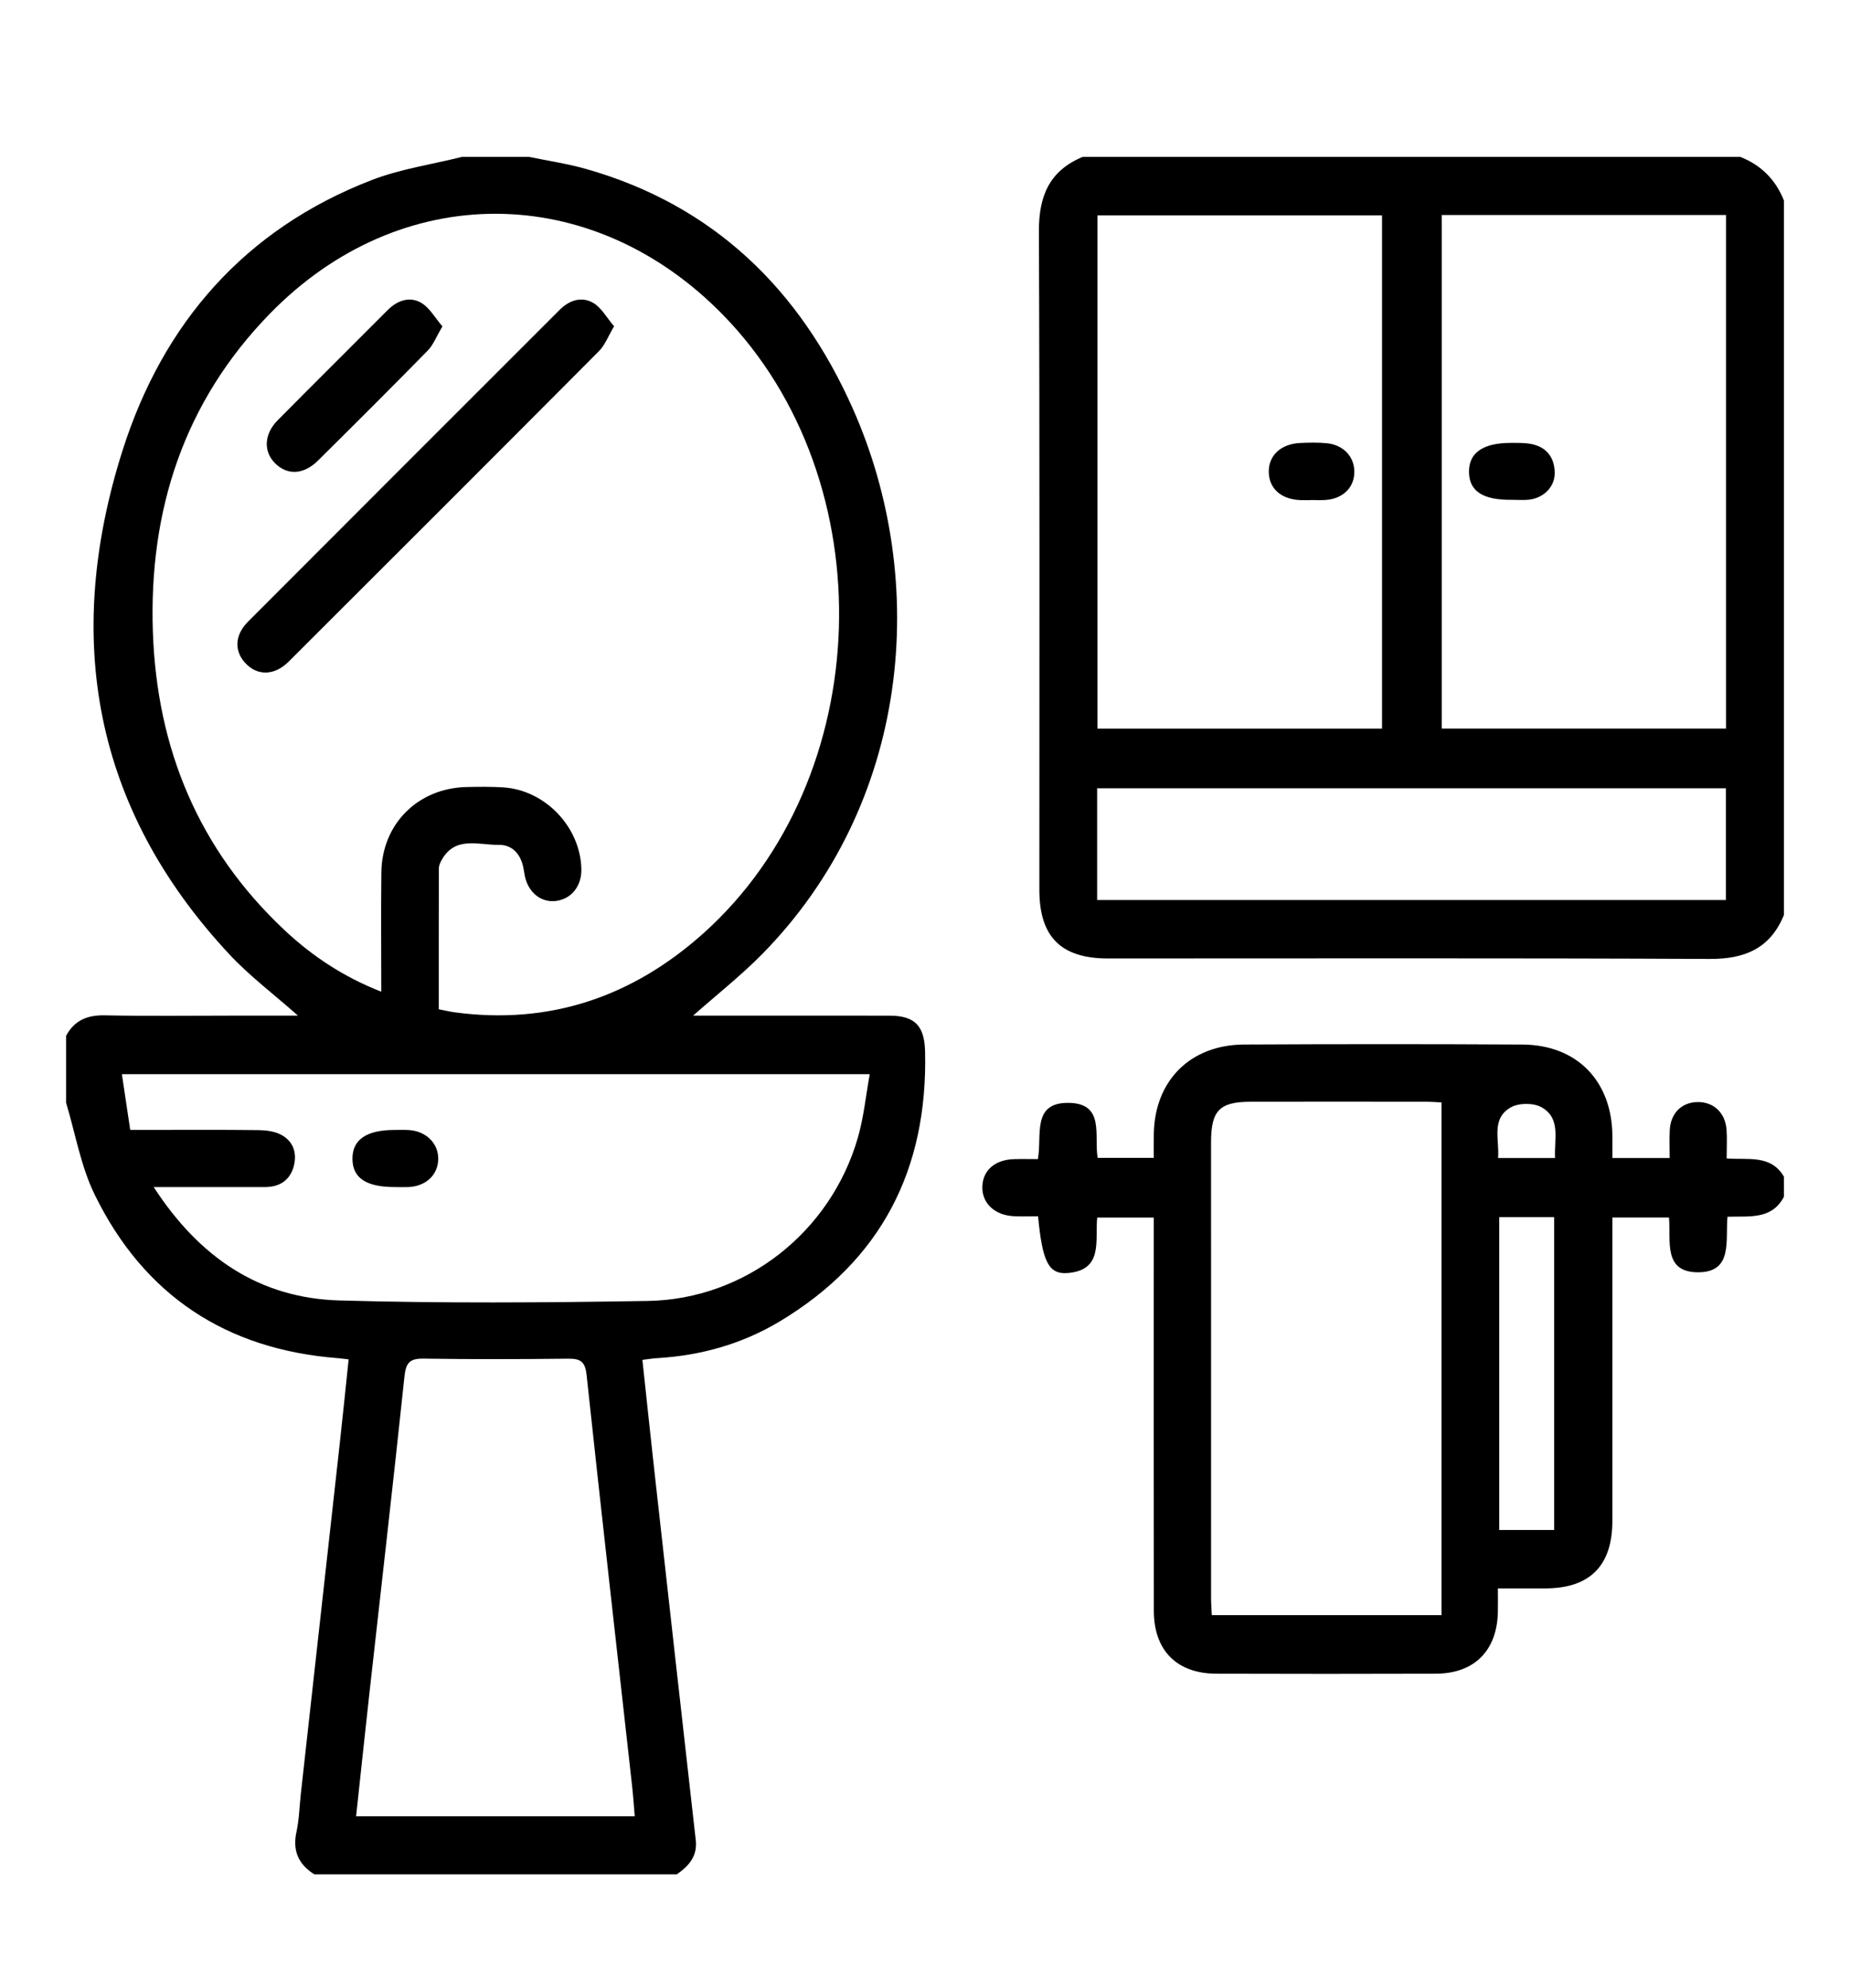 <?xml version="1.0" encoding="utf-8"?>
<!-- Generator: Adobe Illustrator 26.2.1, SVG Export Plug-In . SVG Version: 6.00 Build 0)  -->
<svg version="1.1" id="Capa_1" xmlns="http://www.w3.org/2000/svg" xmlns:xlink="http://www.w3.org/1999/xlink" x="0px" y="0px"
	 viewBox="0 0 896 963" style="enable-background:new 0 0 896 963;" xml:space="preserve">
<g id="WaFwaJ.tif_00000168099172951387615960000008472278177066327223_">
	<g>
		<g>
			<path d="M256.26,76c9.22,1.92,18.6,3.29,27.63,5.86c61.81,17.57,103.43,58.37,129.02,115.8c37.69,84.59,27.85,191.83-43.9,264.65
				c-10.16,10.31-21.63,19.34-33.32,29.68c9.11,0,17.62,0,26.13,0c23.02,0,46.03-0.04,69.05,0.02c12.26,0.03,16.87,4.95,17.17,17.35
				c1.35,57.04-21.16,101.26-70.52,130.83c-18.17,10.88-38.13,16.48-59.3,17.72c-2.1,0.12-4.19,0.48-7.09,0.83
				c1.98,18.42,3.86,36.39,5.86,54.35c6.62,59.43,13.27,118.87,19.98,178.29c0.89,7.87-3.42,12.58-9.2,16.6c-58.5,0-117,0-175.5,0
				c-7.73-4.84-10.68-11.44-8.68-20.62c1.32-6.04,1.43-12.34,2.12-18.52c6.3-56.7,12.62-113.4,18.9-170.11
				c1.47-13.29,2.81-26.59,4.24-40.22c-2.56-0.29-3.86-0.48-5.18-0.59c-54.16-4.18-93.93-30.44-117.76-79.1
				c-6.77-13.81-9.38-29.66-13.89-44.58c0-10.83,0-21.67,0-32.5c4.04-7.5,10.26-10.06,18.74-9.89c21.11,0.43,42.24,0.14,63.37,0.14
				c9.86,0,19.73,0,30.18,0c-11.66-10.34-23.39-19.15-33.24-29.71c-66.12-70.91-80.41-153.75-51.69-244.16
				C78.93,156.6,118.54,111,180,87.23c13.95-5.39,29.14-7.57,43.76-11.23C234.6,76,245.43,76,256.26,76z M184.66,480.4
				c0-19.99-0.18-38.89,0.04-57.78c0.28-23.44,17.65-40.79,41.13-41.36c5.95-0.14,11.92-0.21,17.86,0.16
				c20.42,1.27,37.51,19.31,37.88,39.72c0.15,8.24-5.03,14.55-12.6,15.33c-7.07,0.73-13.1-4.19-14.77-12.07
				c-0.22-1.06-0.39-2.13-0.56-3.2c-1.14-6.97-5.12-12.04-12.17-11.94c-9.68,0.15-21.13-4.51-27.68,7.54
				c-0.63,1.16-1.23,2.54-1.24,3.81c-0.07,22.66-0.05,45.33-0.05,68.31c2.95,0.57,5.3,1.13,7.68,1.46
				c46.17,6.25,86.26-7.62,120.44-38.22c83.83-75.04,88.14-219.23,9.43-299.74c-63.39-64.84-156.21-65.35-219.46-0.35
				c-41.54,42.68-58.55,95.19-56.55,154.01c1.93,56.5,22.11,105.39,63.75,144.49C151.23,463.18,166.43,473.26,184.66,480.4z
				 M74.44,575.04c22.16,34.13,51.25,53.82,89.93,54.92c49.77,1.42,99.62,1.06,149.41,0.24c47.32-0.78,88.61-33.44,101.73-79.19
				c2.84-9.88,3.84-20.29,5.73-30.67c-121.76,0-241.48,0-362.21,0c1.42,9.46,2.71,18.11,4.04,27.01c3.89,0,6.58,0,9.27,0
				c17.6,0,35.19-0.12,52.79,0.1c3.67,0.04,7.73,0.54,10.91,2.19c6,3.12,7.93,8.92,6.24,15.27c-1.81,6.81-6.83,10.12-13.91,10.12
				C111.11,575.05,93.87,575.04,74.44,575.04z M307.42,879.85c-0.44-5.14-0.75-9.93-1.28-14.69
				c-7.39-66.39-14.94-132.77-22.05-199.19c-0.71-6.63-3.19-7.87-9.08-7.8c-23.27,0.26-46.55,0.33-69.82-0.03
				c-6.54-0.1-8.58,1.82-9.28,8.46c-5.41,51.37-11.33,102.69-17.04,154.03c-2.18,19.56-4.23,39.14-6.4,59.22
				C217.68,879.85,262.19,879.85,307.42,879.85z"/>
			<path d="M864,443.24c-6.62,16.18-18.87,21.37-35.96,21.29c-97.14-0.47-194.28-0.22-291.42-0.23c-22.76,0-33.22-10.46-33.23-33.24
				c-0.01-106.34,0.21-212.68-0.22-319.02c-0.07-17.06,5.07-29.36,21.22-36.04c106.16,0,212.33,0,318.49,0
				c10.09,3.99,17.11,11.06,21.12,21.12C864,212.5,864,327.87,864,443.24z M531.53,352.96c46.05,0,91.65,0,137.82,0
				c0-83.05,0-165.75,0-248.61c-46.18,0-91.99,0-137.82,0C531.53,187.49,531.53,269.97,531.53,352.96z M835.96,104.16
				c-46.24,0-91.84,0-137.68,0c0,83.13,0,165.79,0,248.77c46.16,0,91.74,0,137.68,0C835.96,269.91,835.96,187.43,835.96,104.16z
				 M531.37,435.99c101.94,0,203.23,0,304.53,0c0-18.4,0-36.16,0-54.13c-101.7,0-202.98,0-304.53,0
				C531.37,400.07,531.37,417.61,531.37,435.99z"/>
			<path d="M864,579.74c-5.95,11.31-17,9.3-27.33,9.67c-1.1,11.46,2.84,27.03-14.45,26.91c-16.81-0.11-12.94-15.26-13.89-26.53
				c-9.02,0-17.75,0-27.41,0c0,3.1,0,5.99,0,8.89c0,46.03,0.02,92.05-0.01,138.08c-0.01,21.66-10.84,32.59-32.3,32.69
				c-7.28,0.03-14.56,0.01-23.15,0.01c0,4.16,0.07,7.82-0.01,11.47c-0.39,18.68-11.4,29.77-30.03,29.83
				c-35.47,0.11-70.93,0.11-106.4,0c-19.05-0.06-30.16-11.23-30.19-30.44c-0.09-60.1-0.03-120.21-0.03-180.31c0-3.21,0-6.42,0-10.21
				c-9.31,0-18.04,0-27.39,0c-1.18,10.97,3.19,25.45-14.28,26.88c-9.27,0.76-12.29-5.47-14.37-27.49c-3.8,0-7.74,0.15-11.66-0.03
				c-9.36-0.42-15.58-6.33-15.33-14.36c0.25-7.9,6.09-13.01,15.34-13.29c3.73-0.11,7.47-0.02,11.55-0.02
				c2.14-11.27-3.24-27.65,15.18-27.24c17.35,0.39,11.96,15.86,13.78,26.65c8.7,0,17.22,0,27.19,0c0-3.87-0.06-7.78,0.01-11.68
				c0.43-25.74,17.66-43.09,43.69-43.23c44.94-0.23,89.89-0.25,134.83,0.01c26.4,0.15,43.33,17.63,43.58,44.13
				c0.03,3.46,0,6.91,0,10.85c9.36,0,17.9,0,27.74,0c0-4.58-0.19-9.07,0.04-13.54c0.42-8.12,5.65-13.36,13.22-13.58
				c7.88-0.23,13.69,5.07,14.29,13.44c0.31,4.29,0.05,8.62,0.05,13.87c10.13,0.81,21.39-2.03,27.73,8.82
				C864,573.24,864,576.49,864,579.74z M698.17,534.03c-1.93-0.09-4.59-0.31-7.24-0.32c-28.42-0.03-56.85-0.04-85.27,0
				c-14.97,0.02-19.11,4.25-19.12,19.49c-0.02,73.63-0.01,147.26,0.01,220.9c0,2.84,0.24,5.68,0.35,8.32c37.4,0,73.78,0,111.27,0
				C698.17,699.57,698.17,617.36,698.17,534.03z M726.12,589.62c0,50.99,0,101.18,0,151.53c9.17,0,17.7,0,26.6,0
				c0-50.73,0-100.92,0-151.53C743.69,589.62,735.15,589.62,726.12,589.62z M753.15,560.97c-0.48-9.29,2.97-19.3-6.62-24.64
				c-3.86-2.15-11-2.1-14.84,0.11c-9.63,5.53-5.42,15.54-6.13,24.53C734.87,560.97,743.36,560.97,753.15,560.97z"/>
			<path d="M297.42,158.05c-2.93,4.93-4.43,9.13-7.27,11.98c-50.02,50.27-100.16,100.41-150.37,150.49
				c-6.86,6.84-15.03,6.93-20.81,0.85c-5.58-5.87-5.42-13.64,1.16-20.24c50.26-50.41,100.62-100.72,150.95-151.06
				c4.69-4.69,10.63-6.59,16.24-3.34C291.25,149.01,293.75,153.78,297.42,158.05z"/>
			<path d="M214.28,158.11c-3,5.04-4.43,8.97-7.1,11.69c-17.58,17.94-35.36,35.69-53.22,53.36c-6.95,6.87-14.87,7.15-20.78,1.21
				c-5.68-5.71-5.3-14.12,1.33-20.82c17.68-17.84,35.52-35.53,53.25-53.34c4.7-4.71,10.6-6.73,16.15-3.57
				C208.06,149,210.71,153.99,214.28,158.11z"/>
			<path d="M191.42,575.04c-14.01,0.02-20.62-4.32-20.72-13.61c-0.1-9.34,6.75-14.06,20.45-14.06c2.43,0,4.88-0.12,7.29,0.08
				c8.22,0.69,13.97,6.64,13.81,14.12c-0.16,7.59-5.93,13.04-14.35,13.46C195.74,575.13,193.58,575.04,191.42,575.04z"/>
			<path d="M634.62,242.27c-1.62,0-3.24,0.06-4.86-0.01c-9.2-0.38-15.01-5.48-15.26-13.34c-0.26-8.15,5.75-13.9,15.24-14.33
				c4.31-0.2,8.67-0.3,12.95,0.13c7.96,0.8,13.24,6.53,13.25,13.78c0.01,7.69-5.51,13.13-14.03,13.7c-2.42,0.16-4.86,0.02-7.29,0.02
				C634.62,242.24,634.62,242.25,634.62,242.27z"/>
			<path d="M732.17,242.11c-14.01,0.17-20.62-4.19-20.7-13.49c-0.08-9.34,6.81-14.11,20.47-14.07c3.23,0.01,6.54-0.09,9.68,0.53
				c7.36,1.45,11.17,6.4,11.37,13.72c0.19,6.98-5.32,12.53-12.72,13.28C737.59,242.34,734.87,242.11,732.17,242.11z"/>
		</g>
	</g>
</g>
</svg>
